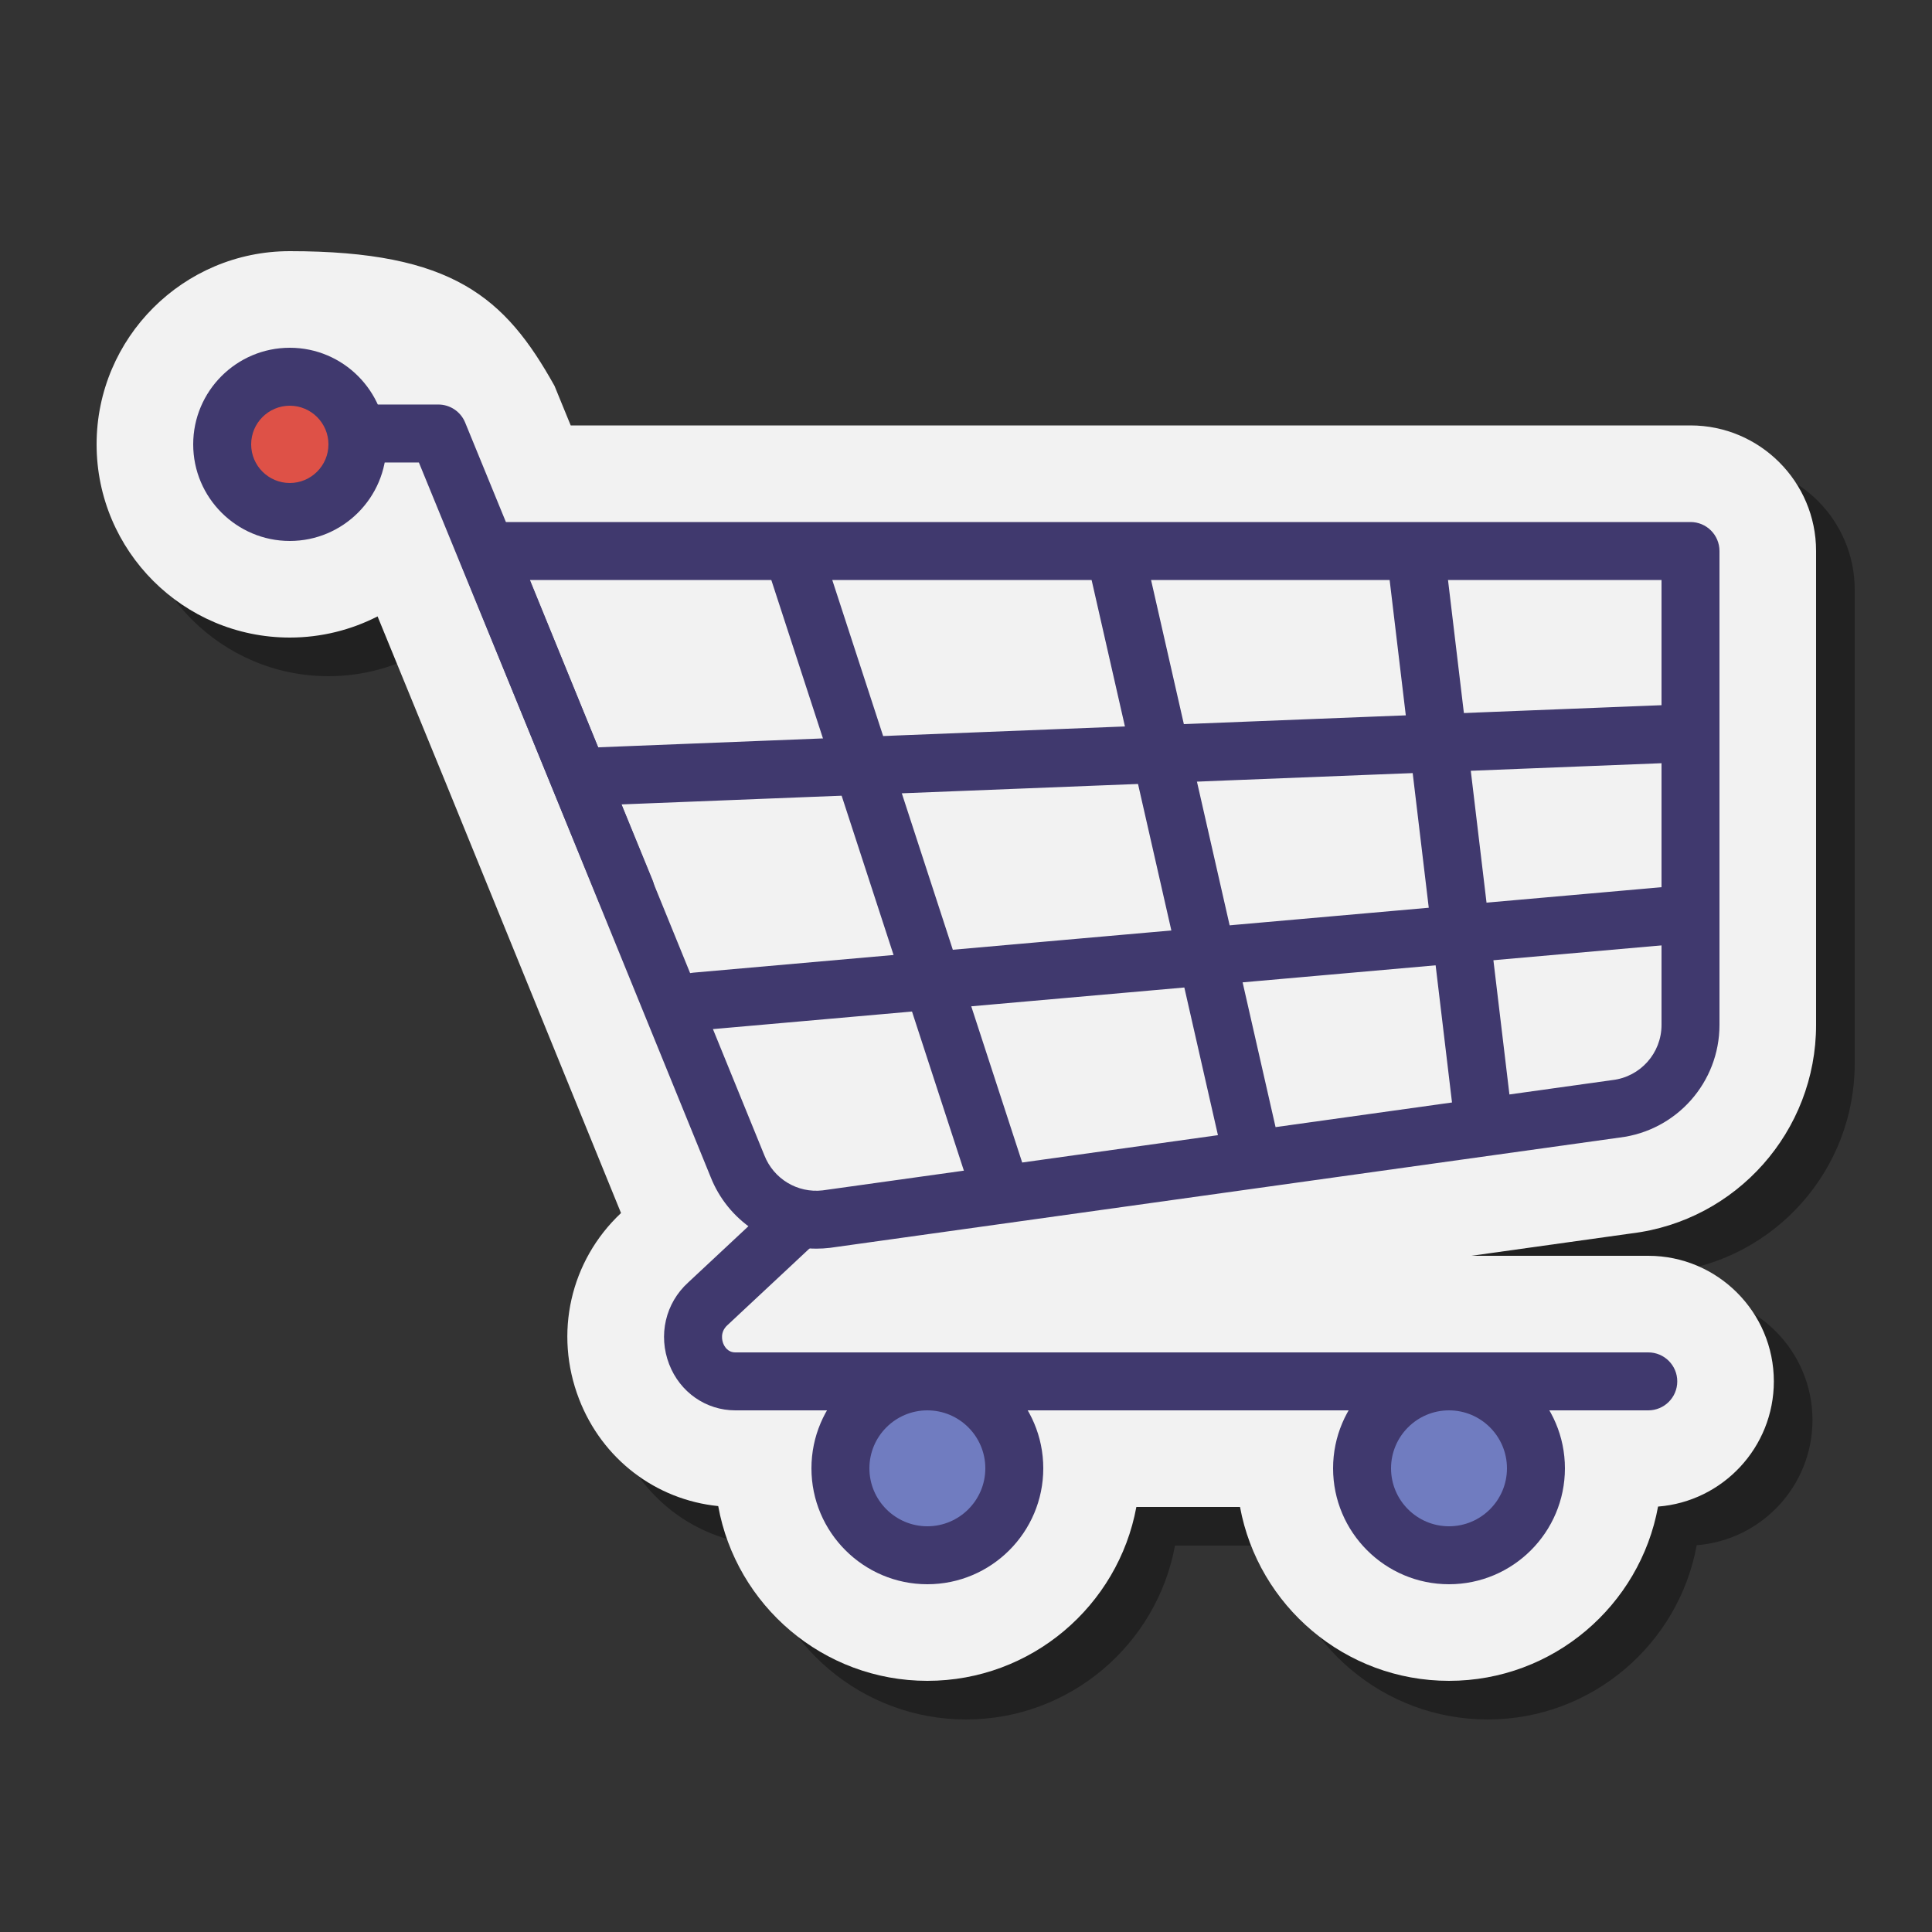 <svg xmlns="http://www.w3.org/2000/svg"  viewBox="0 0 100 100" width="100px" height="100px"><rect x="0" y="0" width="100" height="100" fill="#333333" stroke="none"/><path d="M77,89c-5.383,0-9.875-3.886-10.817-9h-5.365c-0.942,5.114-5.435,9-10.817,9c-5.398,0-9.9-3.909-10.826-9.045 c-3.231-0.327-6.002-2.429-7.203-5.541c-1.311-3.394-0.458-7.156,2.172-9.627c-0.006-0.014-9.07-22.262-9.07-22.262l-3.531-8.62 C20.17,34.607,18.623,35,17,35c-5.514,0-10-4.486-10-10s4.486-10,10-10c2.687,0,5.216,1.093,7.061,2.938h0.627 c2.65,0,1.649,3.801,2.653,6.254l4.2-0.171H89.5c3.584,0,6.5,2.916,6.5,6.5v24.53c0,5.496-4.114,10.136-9.57,10.793L78.156,67 h9.158c3.584,0,6.5,2.916,6.5,6.5c0,3.414-2.645,6.221-5.993,6.48C86.886,85.104,82.39,89,77,89z" opacity=".35"/><path fill="#f2f2f2" d="M75,87c-5.383,0-9.875-3.886-10.817-9h-5.365c-0.942,5.114-5.435,9-10.817,9 c-5.398,0-9.9-3.909-10.826-9.045c-3.231-0.327-6.002-2.429-7.203-5.541c-1.311-3.394-0.458-7.156,2.172-9.627 c-0.006-0.014-9.07-22.262-9.07-22.262l-3.531-8.62C18.17,32.607,16.623,33,15,33C9.486,33,5,28.514,5,23s4.486-10,10-10 c8.436,0,11.149,2.394,13.703,6.976l0.837,2.044H87.5c3.584,0,6.5,2.916,6.5,6.5v24.53c0,5.496-4.114,10.136-9.57,10.793L76.156,65 h9.158c3.584,0,6.5,2.916,6.5,6.5c0,3.414-2.645,6.221-5.993,6.48C84.886,83.104,80.39,87,75,87z"/><path fill="#40396e" d="M42.258,64.63c-2.408,0-4.59-1.457-5.479-3.717L23.811,29.086c-0.188-0.462-0.135-0.988,0.144-1.403 c0.279-0.415,0.746-0.663,1.245-0.663H87.5c0.828,0,1.5,0.671,1.5,1.5v24.53c0,2.971-2.221,5.474-5.169,5.83L42.96,64.588 C42.725,64.616,42.49,64.63,42.258,64.63z M27.43,30.021l12.133,29.777c0.484,1.229,1.718,1.966,3.016,1.816l40.854-5.706 c0.011-0.002,0.021-0.003,0.032-0.004C84.909,55.733,86,54.507,86,53.051v-23.03H27.43z"/><path fill="#40396e" d="M85.314,73H38.062c-1.521,0-2.866-0.937-3.426-2.386c-0.58-1.501-0.194-3.163,0.982-4.231 l4.486-4.191c0.606-0.564,1.555-0.534,2.12,0.072c0.566,0.605,0.533,1.555-0.071,2.12l-4.502,4.206 c-0.401,0.364-0.268,0.814-0.218,0.943C37.501,69.707,37.673,70,38.062,70h47.253c0.828,0,1.5,0.671,1.5,1.5S86.143,73,85.314,73z"/><path fill="#40396e" d="M32.389,47.621c-0.591,0-1.151-0.352-1.389-0.932l-9.319-22.751h-3.039c-0.828,0-1.5-0.671-1.5-1.5 s0.672-1.5,1.5-1.5h4.046c0.608,0,1.157,0.368,1.388,0.932l9.7,23.683c0.314,0.767-0.053,1.643-0.819,1.957 C32.771,47.584,32.577,47.621,32.389,47.621z"/><path fill="#40396e" d="M51.668,62.708c-0.632,0-1.22-0.402-1.426-1.036l-10.32-31.654 c-0.257-0.788,0.173-1.634,0.961-1.891c0.791-0.258,1.635,0.175,1.891,0.961l10.32,31.654c0.257,0.788-0.173,1.634-0.961,1.891 C51.979,62.684,51.821,62.708,51.668,62.708z"/><path fill="#40396e" d="M64.682,60.714c-0.685,0-1.304-0.472-1.462-1.167l-6.749-29.66c-0.184-0.808,0.322-1.612,1.13-1.795 c0.813-0.19,1.612,0.322,1.796,1.129l6.749,29.66c0.184,0.808-0.322,1.612-1.13,1.795C64.903,60.702,64.791,60.714,64.682,60.714z"/><path fill="#40396e" d="M76.729,59.11c-0.749,0-1.396-0.56-1.487-1.322l-3.349-28.056c-0.099-0.823,0.489-1.569,1.312-1.667 c0.821-0.099,1.569,0.489,1.667,1.312l3.349,28.056c0.099,0.823-0.489,1.569-1.312,1.667C76.848,59.106,76.788,59.11,76.729,59.11z"/><path fill="#40396e" d="M31.047,41.679c-0.801,0-1.466-0.633-1.498-1.44c-0.032-0.828,0.612-1.525,1.439-1.559l55.897-2.214 c0.874-0.014,1.525,0.612,1.559,1.439c0.032,0.828-0.612,1.525-1.439,1.559l-55.897,2.214 C31.087,41.679,31.066,41.679,31.047,41.679z"/><path fill="#40396e" d="M36.022,53.338c-0.769,0-1.424-0.588-1.492-1.368c-0.073-0.825,0.537-1.553,1.362-1.626 l50.181-4.429c0.834-0.07,1.554,0.538,1.626,1.362c0.073,0.825-0.537,1.553-1.362,1.626l-50.181,4.429 C36.111,53.336,36.066,53.338,36.022,53.338z"/><circle cx="48" cy="76" r="4.5" fill="#707cc0"/><path fill="#40396e" d="M48,82c-3.309,0-6-2.691-6-6s2.691-6,6-6s6,2.691,6,6S51.309,82,48,82z M48,73c-1.654,0-3,1.346-3,3 s1.346,3,3,3s3-1.346,3-3S49.654,73,48,73z"/><circle cx="75" cy="76" r="4.5" fill="#707cc0"/><path fill="#40396e" d="M75,82c-3.309,0-6-2.691-6-6s2.691-6,6-6s6,2.691,6,6S78.309,82,75,82z M75,73c-1.654,0-3,1.346-3,3 s1.346,3,3,3s3-1.346,3-3S76.654,73,75,73z"/><g><circle cx="15" cy="23" r="3.5" fill="#de5147"/><path fill="#40396e" d="M15,28c-2.757,0-5-2.243-5-5s2.243-5,5-5s5,2.243,5,5S17.757,28,15,28z M15,21c-1.103,0-2,0.897-2,2 s0.897,2,2,2s2-0.897,2-2S16.103,21,15,21z"/></g></svg>